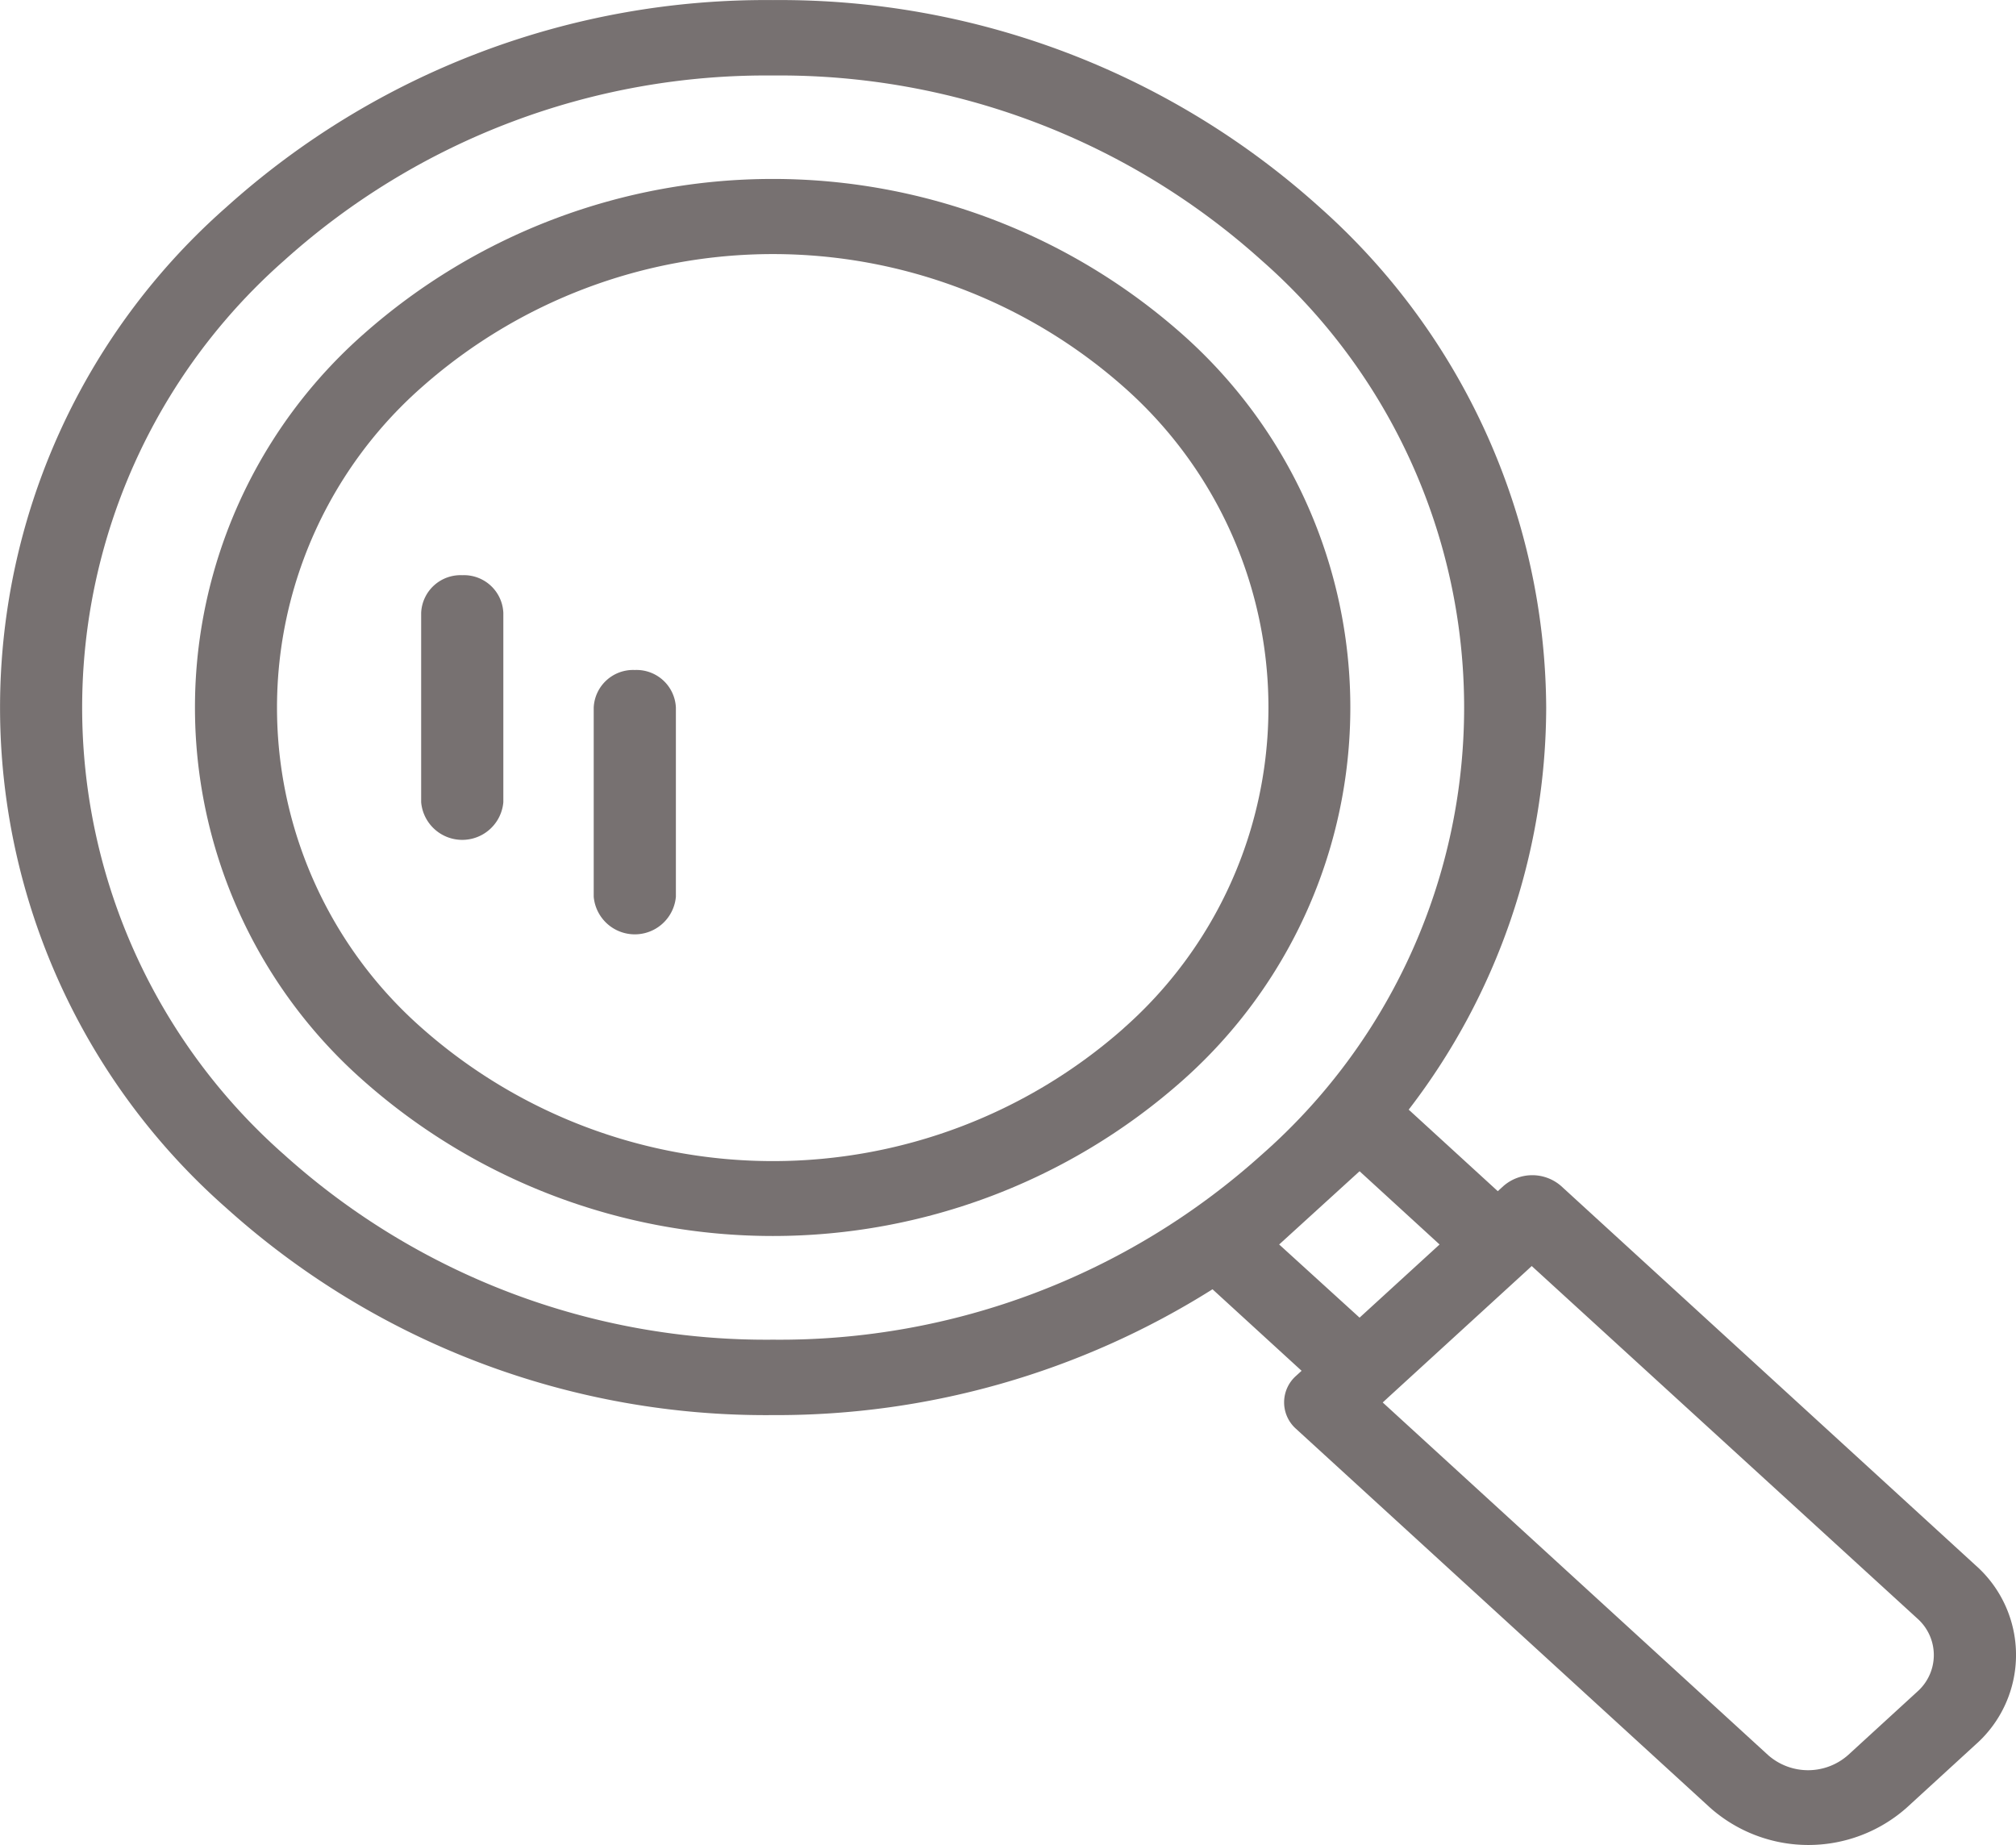 <svg id="noun_magnifier_3261483" xmlns="http://www.w3.org/2000/svg" width="25.073" height="22.947" viewBox="0 0 25.073 22.947">
  <path id="Path_4" data-name="Path 4" d="M24.685,14.251a8.383,8.383,0,0,0-2.817-6.222,10.021,10.021,0,0,0-6.8-2.577,10.023,10.023,0,0,0-6.8,2.577,8.29,8.29,0,0,0,0,12.445,10.022,10.022,0,0,0,6.8,2.577,10.167,10.167,0,0,0,5.467-1.565L21.643,22.5l-.068.062a.44.44,0,0,0,0,.661l5.151,4.713a1.843,1.843,0,0,0,2.44,0l.858-.786a1.487,1.487,0,0,0,0-2.232l-5.151-4.714a.545.545,0,0,0-.722,0l-.068.062-1.108-1.014A8.226,8.226,0,0,0,24.685,14.251ZM8.99,19.813a7.41,7.41,0,0,1,0-11.123,8.958,8.958,0,0,1,6.078-2.3,8.957,8.957,0,0,1,6.078,2.3,7.4,7.4,0,0,1,0,11.123,8.956,8.956,0,0,1-6.078,2.3A8.957,8.957,0,0,1,8.99,19.813ZM29.3,25.58a.607.607,0,0,1,0,.911l-.858.786a.751.751,0,0,1-1,0l-4.79-4.383.068-.063,1.717-1.571.068-.063Zm-6.936-3.741-1-.91,1-.911.995.911Z" transform="translate(-5.455 -5.451)" fill="#777171"/>
  <path id="Path_5" data-name="Path 5" d="M22.472,12.136a7.678,7.678,0,0,0-10.166,0,6.19,6.19,0,0,0,0,9.3,7.678,7.678,0,0,0,10.166,0A6.2,6.2,0,0,0,22.472,12.136Zm-.722,8.642a6.587,6.587,0,0,1-8.721,0,5.31,5.31,0,0,1,0-7.981,6.587,6.587,0,0,1,8.721,0A5.317,5.317,0,0,1,21.75,20.777Z" transform="translate(-7.777 -7.987)" fill="#777171"/>
  <path id="Path_6" data-name="Path 6" d="M16.222,20.758a.49.49,0,0,0-.511.467v2.357a.513.513,0,0,0,1.022,0V21.226A.49.49,0,0,0,16.222,20.758Z" transform="translate(-10.473 -13.604)" fill="#777171"/>
  <path id="Path_7" data-name="Path 7" d="M20.424,23.28a.49.49,0,0,0-.511.467V26.1a.513.513,0,0,0,1.022,0V23.747A.49.49,0,0,0,20.424,23.28Z" transform="translate(-12.529 -14.947)" fill="#777171"/>
</svg>
